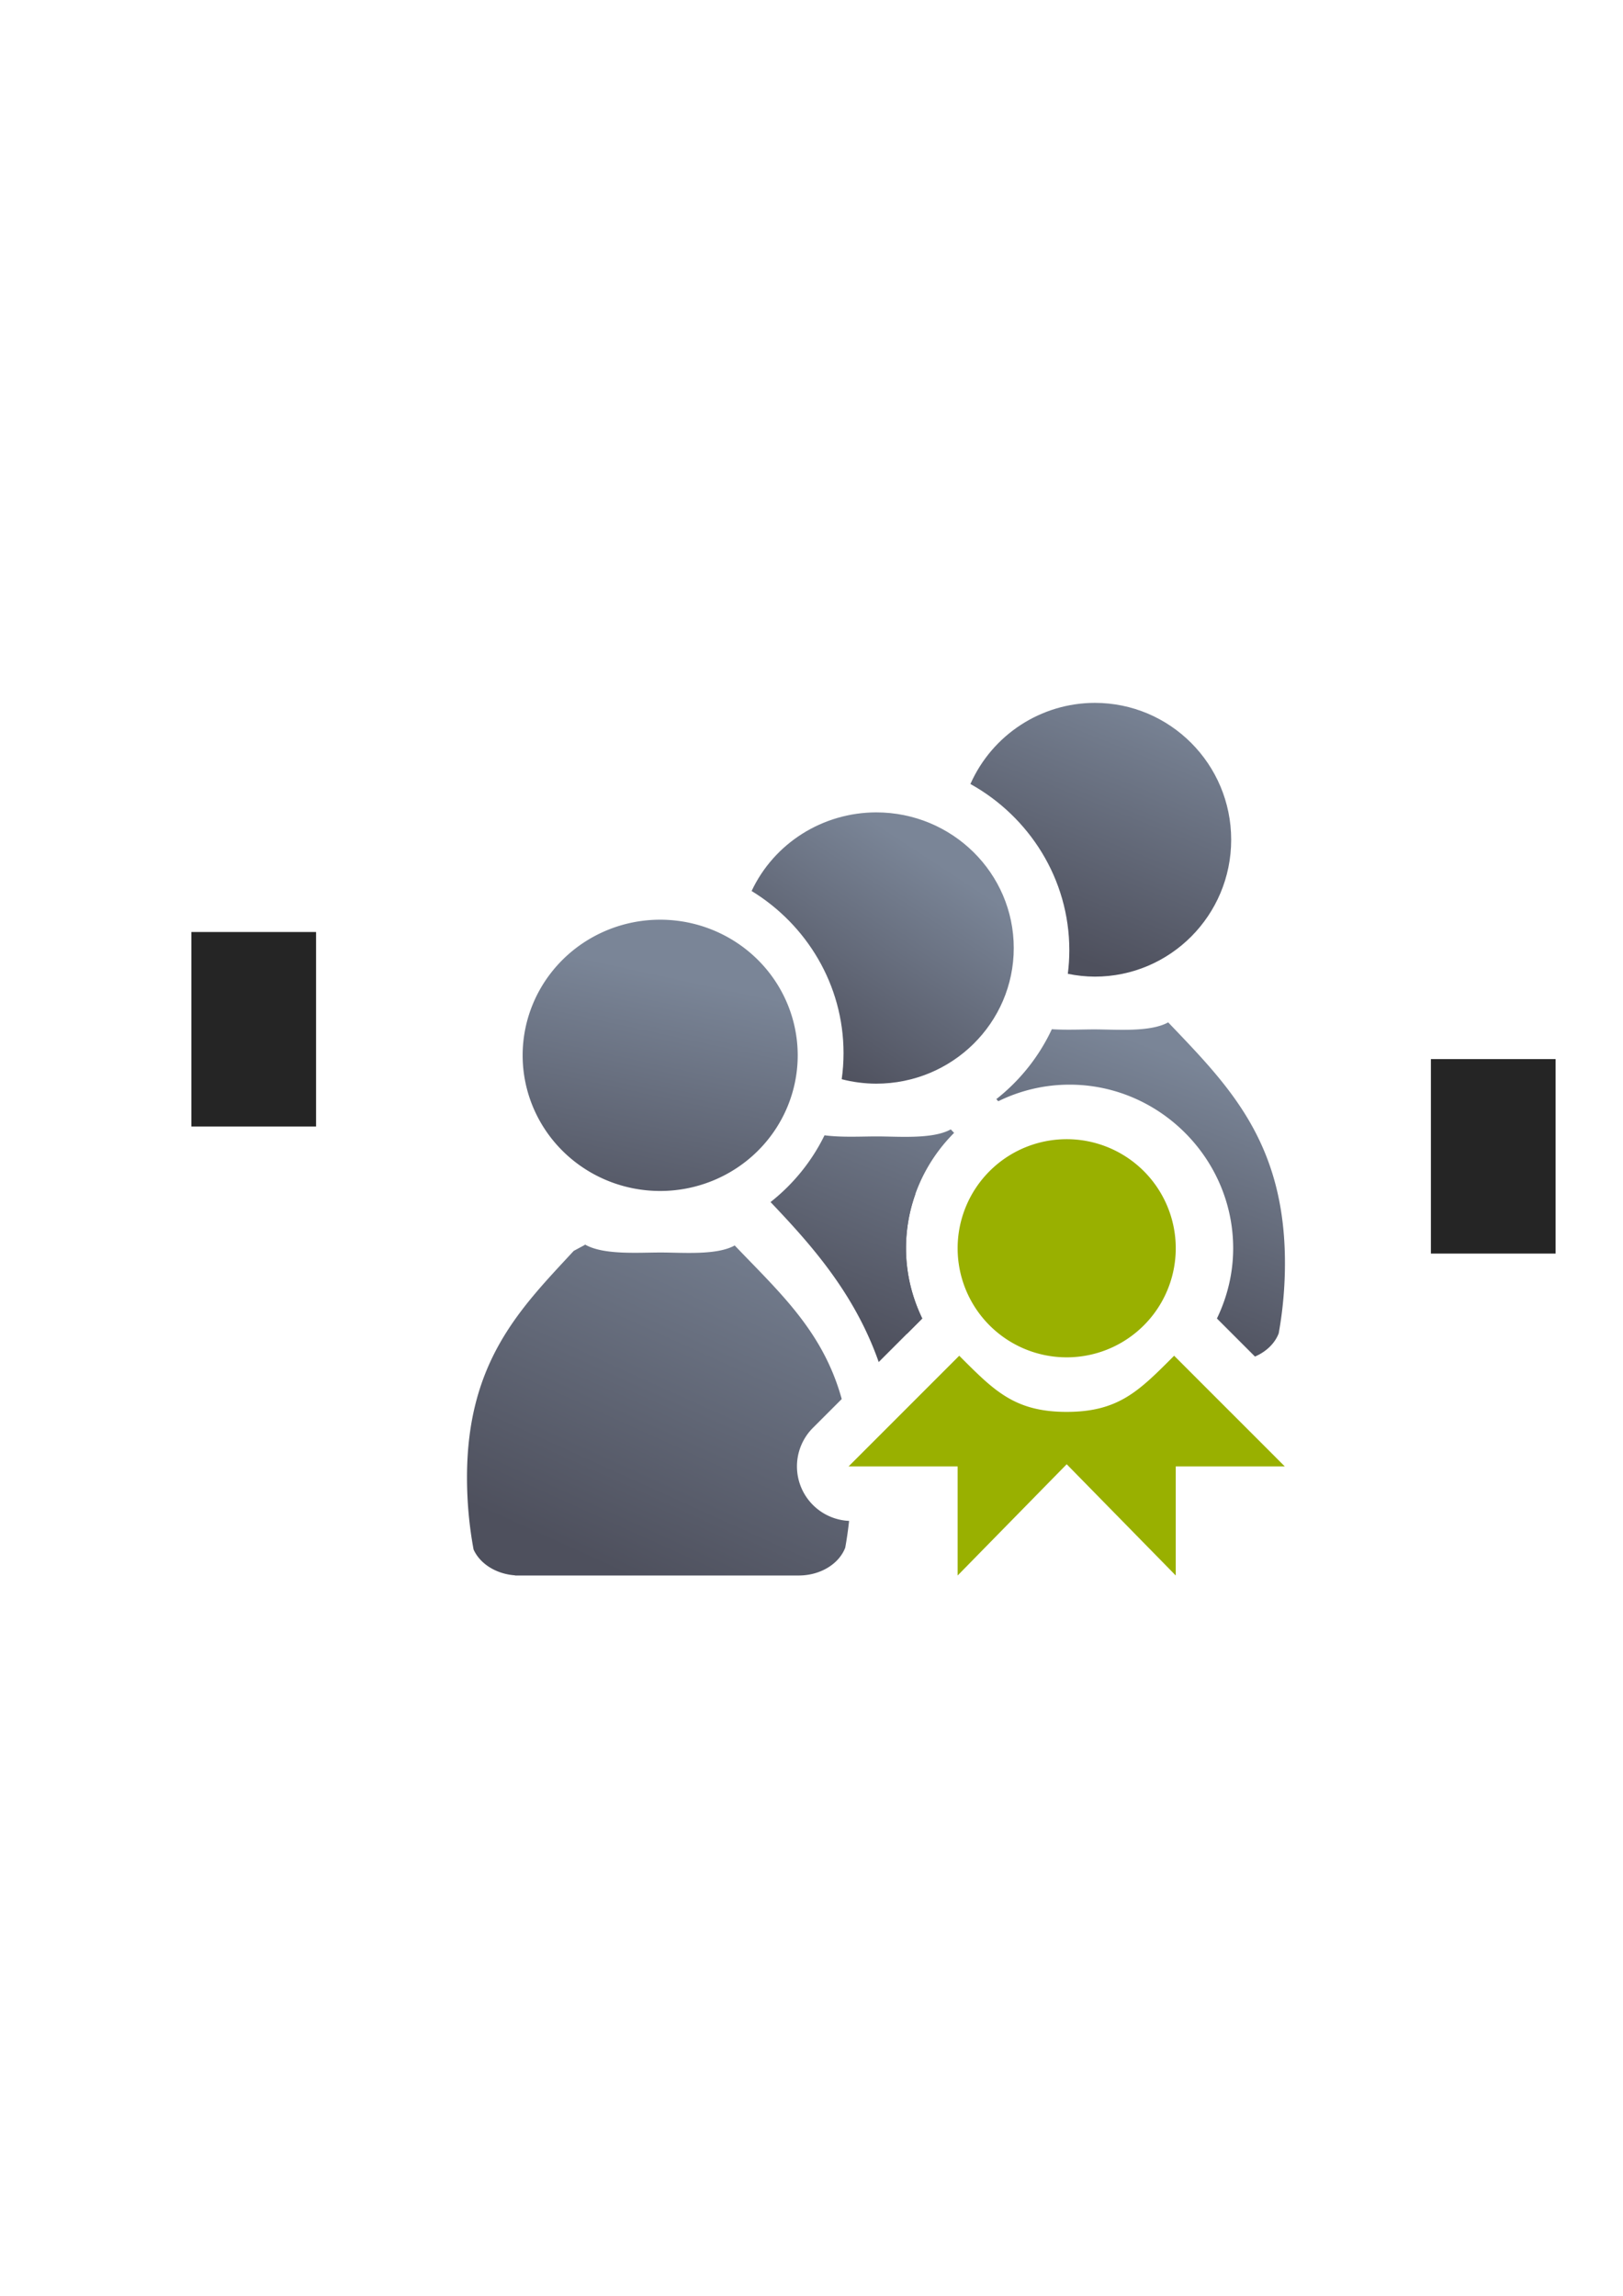 <?xml version="1.0" encoding="UTF-8" standalone="no"?>
<!-- Created with Inkscape (http://www.inkscape.org/) -->

<svg
   xmlns:dc="http://purl.org/dc/elements/1.1/"
   xmlns:cc="http://creativecommons.org/ns#"
   xmlns:rdf="http://www.w3.org/1999/02/22-rdf-syntax-ns#"
   xmlns:svg="http://www.w3.org/2000/svg"
   xmlns="http://www.w3.org/2000/svg"
   xmlns:xlink="http://www.w3.org/1999/xlink"
   xmlns:sodipodi="http://sodipodi.sourceforge.net/DTD/sodipodi-0.dtd"
   xmlns:inkscape="http://www.inkscape.org/namespaces/inkscape"
   width="210mm"
   height="297mm"
   viewBox="0 0 744.094 1052.362"
   id="svg2"
   version="1.1"
   inkscape:version="0.91 r13725"
   inkscape:export-xdpi="3.5999975"
   inkscape:export-ydpi="3.5999975"
   sodipodi:docname="user-examiner-group.svg"
   inkscape:export-filename="C:\Users\johannes\Documents\Arbeit\RRZE\github3\bicons\16x16\categories\user-examiner-group.png">
  <defs
     id="defs4">
    <linearGradient
       inkscape:collect="always"
       id="linearGradient4254">
      <stop
         style="stop-color:#7a8597;stop-opacity:1"
         offset="0"
         id="stop4256" />
      <stop
         style="stop-color:#4e505d;stop-opacity:1"
         offset="1"
         id="stop4258" />
    </linearGradient>
    <linearGradient
       id="linearGradient2224">
      <stop
         id="stop2226"
         offset="0"
         style="stop-color:#7c7c7c;stop-opacity:1;" />
      <stop
         id="stop2228"
         offset="1"
         style="stop-color:#b8b8b8;stop-opacity:1;" />
    </linearGradient>
    <linearGradient
       id="linearGradient15218">
      <stop
         id="stop15220"
         offset="0"
         style="stop-color:#eeeeef;stop-opacity:1;" />
      <stop
         id="stop2736"
         offset="0.599"
         style="stop-color:#d3d7cf;stop-opacity:1;" />
      <stop
         id="stop2738"
         offset="0.828"
         style="stop-color:#ffffff;stop-opacity:1;" />
      <stop
         id="stop15222"
         offset="1"
         style="stop-color:#d3d7cf;stop-opacity:1;" />
    </linearGradient>
    <pattern
       y="0"
       x="0"
       height="6"
       width="6"
       patternUnits="userSpaceOnUse"
       id="EMFhbasepattern" />
    <pattern
       y="0"
       x="0"
       height="6"
       width="6"
       patternUnits="userSpaceOnUse"
       id="EMFhbasepattern-5" />
    <linearGradient
       inkscape:collect="always"
       xlink:href="#linearGradient4254"
       id="linearGradient4252"
       x1="380.01"
       y1="330.406"
       x2="414.616"
       y2="457.181"
       gradientUnits="userSpaceOnUse"
       gradientTransform="translate(0.37,-0.395)" />
    <linearGradient
       inkscape:collect="always"
       xlink:href="#linearGradient4254"
       id="linearGradient4275"
       x1="380.01"
       y1="330.406"
       x2="414.616"
       y2="457.181"
       gradientUnits="userSpaceOnUse"
       gradientTransform="translate(0.37,-0.395)" />
    <linearGradient
       inkscape:collect="always"
       xlink:href="#linearGradient4254"
       id="linearGradient4320"
       x1="380.01"
       y1="330.406"
       x2="414.616"
       y2="457.181"
       gradientUnits="userSpaceOnUse"
       gradientTransform="translate(0.37,-0.395)" />
    <linearGradient
       inkscape:collect="always"
       xlink:href="#linearGradient4254"
       id="linearGradient4442"
       gradientUnits="userSpaceOnUse"
       gradientTransform="translate(0.37,-0.395)"
       x1="380.01"
       y1="330.406"
       x2="414.616"
       y2="457.181" />
    <linearGradient
       inkscape:collect="always"
       xlink:href="#linearGradient4254"
       id="linearGradient4445"
       x1="380.01"
       y1="330.406"
       x2="414.616"
       y2="457.181"
       gradientUnits="userSpaceOnUse"
       gradientTransform="translate(0.37,-0.395)" />
    <linearGradient
       inkscape:collect="always"
       xlink:href="#linearGradient4254"
       id="linearGradient4526"
       gradientUnits="userSpaceOnUse"
       gradientTransform="translate(0.37,-0.395)"
       x1="380.01"
       y1="330.406"
       x2="414.616"
       y2="457.181" />
    <linearGradient
       inkscape:collect="always"
       xlink:href="#linearGradient4254"
       id="linearGradient4529"
       gradientUnits="userSpaceOnUse"
       gradientTransform="translate(0.37,-0.395)"
       x1="380.01"
       y1="330.406"
       x2="414.616"
       y2="457.181" />
    <linearGradient
       gradientTransform="translate(0.062,-1.5953492e-5)"
       inkscape:collect="always"
       xlink:href="#linearGradient4254"
       id="linearGradient4209"
       gradientUnits="userSpaceOnUse"
       x1="534.402"
       y1="481.99"
       x2="489.36"
       y2="601.753" />
    <linearGradient
       gradientTransform="translate(0.062,-1.5953492e-5)"
       inkscape:collect="always"
       xlink:href="#linearGradient4254"
       id="linearGradient4223"
       x1="464.713"
       y1="496.733"
       x2="412.779"
       y2="623.936"
       gradientUnits="userSpaceOnUse" />
    <linearGradient
       gradientTransform="translate(0.062,-1.5953492e-5)"
       inkscape:collect="always"
       xlink:href="#linearGradient4254"
       id="linearGradient4187"
       x1="365.663"
       y1="545.927"
       x2="285.658"
       y2="722.184"
       gradientUnits="userSpaceOnUse" />
    <linearGradient
       gradientTransform="translate(0.062,-1.5953492e-5)"
       inkscape:collect="always"
       xlink:href="#linearGradient4254"
       id="linearGradient4195"
       x1="313.095"
       y1="448.395"
       x2="286.467"
       y2="570.49"
       gradientUnits="userSpaceOnUse" />
    <linearGradient
       gradientTransform="translate(0.062,-1.5953492e-5)"
       inkscape:collect="always"
       xlink:href="#linearGradient4254"
       id="linearGradient4203"
       x1="535.817"
       y1="322.324"
       x2="489.36"
       y2="437.704"
       gradientUnits="userSpaceOnUse" />
    <linearGradient
       gradientTransform="translate(0.062,-1.5953492e-5)"
       inkscape:collect="always"
       xlink:href="#linearGradient4254"
       id="linearGradient4231"
       x1="444.841"
       y1="405.02"
       x2="384.779"
       y2="496.733"
       gradientUnits="userSpaceOnUse" />
  </defs>
  <sodipodi:namedview
     id="base"
     pagecolor="#ffffff"
     bordercolor="#666666"
     borderopacity="1.0"
     inkscape:pageopacity="0.0"
     inkscape:pageshadow="2"
     inkscape:zoom="0.7071068"
     inkscape:cx="307.62718"
     inkscape:cy="553.16719"
     inkscape:document-units="px"
     inkscape:current-layer="layer1"
     showgrid="false"
     showguides="true"
     inkscape:guide-bbox="true"
     inkscape:window-width="1366"
     inkscape:window-height="721"
     inkscape:window-x="-4"
     inkscape:window-y="-4"
     inkscape:window-maximized="1"
     inkscape:snap-bbox="true"
     inkscape:bbox-paths="true"
     inkscape:bbox-nodes="true"
     inkscape:snap-nodes="false">
    <sodipodi:guide
       position="315.536,730.179"
       orientation="0,1"
       id="guide3338" />
    <sodipodi:guide
       position="351.25,330.179"
       orientation="0,1"
       id="guide3340" />
    <sodipodi:guide
       position="189.107,408.839"
       orientation="1,0"
       id="guide3344" />
    <sodipodi:guide
       position="589.045,468.079"
       orientation="1,0"
       id="guide3346" />
    <inkscape:grid
       type="xygrid"
       id="grid3440" />
    <sodipodi:guide
       position="589.045,378.302"
       orientation="1,0"
       id="guide3411" />
  </sodipodi:namedview>
  <g
     inkscape:label="Ebene 1"
     inkscape:groupmode="layer"
     id="layer1">
    <g
       id="g4282">
      <path
         id="path5162"
         d="M 505.92 322.324 C 506.194 322.342 506.467 322.366 506.74 322.387 A 62.532 62.747 0 0 0 505.92 322.324 z M 495.85 322.498 A 62.532 62.747 0 0 0 495.572 322.523 C 495.664 322.513 495.757 322.507 495.85 322.498 z M 512.402 323.076 C 512.519 323.096 512.634 323.118 512.75 323.139 A 62.532 62.747 0 0 0 512.402 323.076 z M 489.646 323.43 A 62.532 62.747 0 0 0 489.369 323.486 C 489.462 323.467 489.554 323.448 489.646 323.43 z M 483.545 324.988 A 62.532 62.747 0 0 0 483.33 325.057 C 483.402 325.034 483.473 325.011 483.545 324.988 z M 524.559 326.438 C 524.58 326.445 524.6 326.455 524.621 326.463 A 62.532 62.747 0 0 0 524.559 326.438 z M 477.613 327.158 A 62.532 62.747 0 0 0 477.533 327.195 C 477.56 327.184 477.586 327.17 477.613 327.158 z M 530.207 328.971 C 530.266 329.001 530.324 329.031 530.383 329.061 A 62.532 62.747 0 0 0 530.207 328.971 z M 472.057 329.859 A 62.532 62.747 0 0 0 471.904 329.939 C 471.954 329.912 472.006 329.887 472.057 329.859 z M 535.525 332.021 C 535.647 332.099 535.768 332.177 535.889 332.256 A 62.532 62.747 0 0 0 535.525 332.021 z M 466.803 333.088 A 62.532 62.747 0 0 0 466.518 333.281 C 466.612 333.216 466.708 333.153 466.803 333.088 z M 540.545 335.598 C 540.694 335.715 540.844 335.83 540.992 335.949 A 62.532 62.747 0 0 0 540.545 335.598 z M 461.82 336.875 A 62.532 62.747 0 0 0 461.525 337.123 C 461.623 337.04 461.722 336.958 461.82 336.875 z M 545.199 339.658 C 545.359 339.812 545.522 339.962 545.68 340.117 A 62.532 62.747 0 0 0 545.199 339.658 z M 457.182 341.197 A 62.532 62.747 0 0 0 457.004 341.383 C 457.063 341.321 457.122 341.259 457.182 341.197 z M 549.549 344.285 C 549.651 344.406 549.758 344.523 549.859 344.645 A 62.532 62.747 0 0 0 549.549 344.285 z M 452.992 345.977 A 62.532 62.747 0 0 0 452.957 346.023 C 452.969 346.008 452.98 345.992 452.992 345.977 z M 553.471 349.41 C 553.502 349.456 553.535 349.499 553.566 349.545 A 62.532 62.747 0 0 0 553.471 349.41 z M 449.373 351.066 A 62.532 62.747 0 0 0 449.338 351.119 C 449.349 351.101 449.362 351.084 449.373 351.066 z M 446.348 356.367 A 62.532 62.747 0 0 0 446.113 356.824 C 446.19 356.671 446.27 356.52 446.348 356.367 z M 564.32 388.936 C 564.303 389.212 564.279 389.486 564.258 389.762 A 62.532 62.747 0 0 0 564.32 388.936 z M 563.568 395.451 C 563.55 395.56 563.529 395.668 563.51 395.777 A 62.532 62.747 0 0 0 563.568 395.451 z M 562.189 401.68 C 562.182 401.706 562.175 401.732 562.168 401.758 A 62.532 62.747 0 0 0 562.189 401.68 z M 560.219 407.641 C 560.211 407.66 560.205 407.68 560.197 407.699 A 62.532 62.747 0 0 0 560.219 407.641 z M 557.699 413.301 C 557.668 413.363 557.635 413.426 557.604 413.488 A 62.532 62.747 0 0 0 557.699 413.301 z M 554.639 418.67 C 554.573 418.773 554.509 418.876 554.443 418.979 A 62.532 62.747 0 0 0 554.639 418.67 z M 551.098 423.674 C 550.978 423.826 550.861 423.98 550.74 424.131 A 62.532 62.747 0 0 0 551.098 423.674 z M 547.057 428.338 C 546.898 428.504 546.743 428.674 546.582 428.838 A 62.532 62.747 0 0 0 547.057 428.338 z M 542.43 432.719 C 542.313 432.819 542.2 432.922 542.082 433.021 A 62.532 62.747 0 0 0 542.43 432.719 z M 537.291 436.676 C 537.263 436.695 537.237 436.715 537.209 436.734 A 62.532 62.747 0 0 0 537.291 436.676 z M 495.719 447.334 A 62.532 62.747 0 0 0 495.809 447.342 C 495.779 447.339 495.749 447.337 495.719 447.334 z M 535.576 468.633 C 527.307 473.236 511.771 471.859 501.635 471.859 C 496.05 471.859 488.933 472.201 482.227 471.781 C 476.373 484.339 467.59 495.304 456.785 503.82 C 457.084 504.135 457.391 504.465 457.691 504.781 C 467.594 499.924 478.688 497.184 490.371 497.184 C 531.496 497.184 565.371 531.058 565.371 572.184 C 565.371 583.691 562.643 594.588 557.922 604.377 L 575.367 621.824 C 580.524 619.602 584.484 615.791 586.244 611.191 C 588.109 600.892 589.107 590.088 589.107 578.945 C 589.107 523.143 562.891 497.273 535.576 468.633 z M 419.742 547.141 C 418.527 547.174 417.31 547.207 416.148 547.215 C 414.034 556.751 412.842 567.247 412.842 578.945 C 412.842 590.178 413.861 601.067 415.756 611.441 L 422.82 604.377 C 418.099 594.588 415.371 583.691 415.371 572.184 C 415.371 563.419 416.922 554.989 419.742 547.141 z M 491.979 547.236 C 499.366 559.158 505.666 572.616 509.777 588.186 C 513.293 583.89 515.371 578.342 515.371 572.184 C 515.371 558.622 505.293 548.03 491.979 547.236 z "
         style="fill:url(#linearGradient4209);fill-opacity:1;stroke:none;stroke-width:41.152;stroke-linecap:round;stroke-linejoin:round;stroke-opacity:1" />
      <flowRoot
         transform="matrix(1.013,0,0,1.004,-2.971,-1.566)"
         xml:space="preserve"
         id="flowRoot4169"
         style="font-style:normal;font-weight:normal;font-size:40px;line-height:125%;font-family:sans-serif;letter-spacing:0px;word-spacing:0px;fill:#252525;fill-opacity:1;stroke:none;stroke-width:1px;stroke-linecap:butt;stroke-linejoin:miter;stroke-opacity:1"><flowRegion
           id="flowRegion4171"><rect
             id="rect4173"
             width="56.433"
             height="88.789"
             x="89.541"
             y="427.08" /></flowRegion><flowPara
           id="flowPara4175" /></flowRoot>      <flowRoot
         transform="matrix(1.013,0,0,1.004,565.323,56.687)"
         xml:space="preserve"
         id="flowRoot4169-9"
         style="font-style:normal;font-weight:normal;font-size:40px;line-height:125%;font-family:sans-serif;letter-spacing:0px;word-spacing:0px;fill:#252525;fill-opacity:1;stroke:none;stroke-width:1px;stroke-linecap:butt;stroke-linejoin:miter;stroke-opacity:1"><flowRegion
           id="flowRegion4171-9"><rect
             id="rect4173-6"
             width="56.433"
             height="88.789"
             x="89.541"
             y="427.08" /></flowRegion><flowPara
           id="flowPara4175-7" /></flowRoot>      <path
         id="path5152"
         d="M 405.77 372.523 C 406.028 372.54 406.284 372.561 406.541 372.58 A 63.054 62.176 0 0 0 405.77 372.523 z M 395.588 372.691 A 63.054 62.176 0 0 0 395.324 372.715 C 395.412 372.706 395.5 372.7 395.588 372.691 z M 412.281 373.266 C 412.399 373.285 412.517 373.308 412.635 373.328 A 63.054 62.176 0 0 0 412.281 373.266 z M 389.352 373.613 A 63.054 62.176 0 0 0 389.061 373.672 C 389.157 373.652 389.255 373.633 389.352 373.613 z M 418.562 374.641 C 418.581 374.646 418.6 374.651 418.619 374.656 A 63.054 62.176 0 0 0 418.562 374.641 z M 383.221 375.148 A 63.054 62.176 0 0 0 382.945 375.234 C 383.037 375.206 383.129 375.176 383.221 375.148 z M 377.256 377.291 A 63.054 62.176 0 0 0 377.053 377.379 C 377.121 377.35 377.188 377.319 377.256 377.291 z M 430.238 379.107 C 430.296 379.136 430.353 379.166 430.41 379.195 A 63.054 62.176 0 0 0 430.238 379.107 z M 371.523 380.021 A 63.054 62.176 0 0 0 371.463 380.055 C 371.483 380.044 371.503 380.032 371.523 380.021 z M 435.611 382.139 C 435.725 382.21 435.838 382.281 435.951 382.354 A 63.054 62.176 0 0 0 435.611 382.139 z M 366.191 383.252 A 63.054 62.176 0 0 0 366.102 383.311 C 366.131 383.291 366.162 383.272 366.191 383.252 z M 440.648 385.666 C 440.805 385.787 440.964 385.906 441.119 386.029 A 63.054 62.176 0 0 0 440.648 385.666 z M 361.207 386.99 A 63.054 62.176 0 0 0 361.068 387.104 C 361.114 387.065 361.161 387.028 361.207 386.99 z M 445.363 389.703 C 445.52 389.852 445.679 389.998 445.834 390.148 A 63.054 62.176 0 0 0 445.363 389.703 z M 356.643 391.178 A 63.054 62.176 0 0 0 356.414 391.41 C 356.49 391.332 356.566 391.255 356.643 391.178 z M 449.734 394.275 C 449.84 394.398 449.948 394.518 450.053 394.641 A 63.054 62.176 0 0 0 449.734 394.275 z M 352.439 395.883 A 63.054 62.176 0 0 0 352.285 396.074 C 352.336 396.01 352.388 395.947 352.439 395.883 z M 453.686 399.352 C 453.721 399.402 453.758 399.45 453.793 399.5 A 63.054 62.176 0 0 0 453.686 399.352 z M 348.752 400.961 A 63.054 62.176 0 0 0 348.637 401.143 C 348.676 401.082 348.713 401.021 348.752 400.961 z M 464.631 438.559 C 464.615 438.812 464.592 439.062 464.572 439.314 A 63.054 62.176 0 0 0 464.631 438.559 z M 463.873 444.99 C 463.856 445.091 463.838 445.191 463.82 445.291 A 63.054 62.176 0 0 0 463.873 444.99 z M 462.486 451.15 C 462.478 451.18 462.469 451.209 462.461 451.238 A 63.054 62.176 0 0 0 462.486 451.15 z M 460.498 457.062 C 460.491 457.081 460.484 457.099 460.477 457.117 A 63.054 62.176 0 0 0 460.498 457.062 z M 457.965 462.654 C 457.928 462.727 457.889 462.799 457.852 462.871 A 63.054 62.176 0 0 0 457.965 462.654 z M 454.889 467.963 C 454.811 468.083 454.733 468.203 454.654 468.322 A 63.054 62.176 0 0 0 454.889 467.963 z M 451.309 472.936 C 451.183 473.094 451.059 473.253 450.932 473.41 A 63.054 62.176 0 0 0 451.309 472.936 z M 447.199 477.598 C 447.053 477.747 446.911 477.9 446.764 478.049 A 63.054 62.176 0 0 0 447.199 477.598 z M 442.545 481.924 C 442.434 482.017 442.326 482.113 442.215 482.205 A 63.054 62.176 0 0 0 442.545 481.924 z M 437.387 485.826 C 437.355 485.848 437.325 485.871 437.293 485.893 A 63.054 62.176 0 0 0 437.387 485.826 z M 391.977 495.955 A 63.054 62.176 0 0 0 392.201 495.986 C 392.126 495.975 392.051 495.967 391.977 495.955 z M 398.242 496.623 A 63.054 62.176 0 0 0 398.574 496.641 C 398.464 496.635 398.353 496.629 398.242 496.623 z M 435.893 517.689 C 427.623 522.292 412.09 520.916 401.953 520.916 C 395.085 520.916 385.898 521.434 378.012 520.41 C 372.168 532.363 363.656 542.816 353.27 551.004 C 371.321 569.987 391.678 592.453 402.861 624.336 L 422.82 604.377 C 418.099 594.588 415.371 583.691 415.371 572.184 C 415.371 551.635 423.829 532.898 437.422 519.291 C 436.911 518.756 436.404 518.226 435.893 517.689 z M 469.828 557.699 C 467.009 561.751 465.371 566.725 465.371 572.184 C 465.371 584.876 474.2 594.967 486.246 596.859 C 482.895 581.536 477.091 568.914 469.828 557.699 z M 324.828 593.855 C 322.285 594.077 319.825 594.208 317.504 594.295 C 317.31 594.302 317.122 594.304 316.93 594.311 C 314.532 604.368 313.156 615.491 313.156 628.002 C 313.156 639.451 314.211 650.542 316.176 661.096 C 319.091 667.561 326.416 672.299 335.191 672.918 L 335.191 672.988 L 361.322 672.988 C 360.579 633.702 346.07 616.102 324.828 593.855 z "
         style="fill:url(#linearGradient4223);fill-opacity:1;stroke:none;stroke-width:41.152;stroke-linecap:round;stroke-linejoin:round;stroke-opacity:1" />
      <path
         id="path2176-1"
         d="M 268.24 570.49 C 268.152 570.568 268.07 570.651 267.979 570.727 L 263.039 573.381 C 238.83 599.538 214.107 623.893 214.107 677.195 C 214.107 688.644 215.16 699.736 217.125 710.289 C 220.04 716.754 227.365 721.492 236.141 722.111 L 236.141 722.184 L 366.576 722.184 L 366.576 722.178 C 376.426 722.04 384.722 716.726 387.51 709.441 C 388.238 705.42 388.829 701.318 389.285 697.152 A 25.003 25.003 0 0 1 372.693 654.506 L 385.906 641.293 C 377.285 610.128 357.376 592.428 336.842 570.898 C 328.573 575.501 313.037 574.125 302.9 574.125 C 292.468 574.125 276.674 575.345 268.24 570.49 z "
         style="fill:url(#linearGradient4187);fill-opacity:1;stroke:none;stroke-width:41.152;stroke-linecap:round;stroke-linejoin:round;stroke-opacity:1" />
      <path
         inkscape:connector-curvature="0"
         id="circle2187-6-2"
         d="m 365.725,483.751 a 63.054,62.176 0 0 1 -63.054,62.176 63.054,62.176 0 0 1 -63.054,-62.176 63.054,62.176 0 0 1 63.054,-62.176 63.054,62.176 0 0 1 63.054,62.176 z"
         style="fill:url(#linearGradient4195);fill-opacity:1;stroke:none;stroke-width:14;stroke-miterlimit:4;stroke-dasharray:none;stroke-opacity:1" />
      <path
         inkscape:connector-curvature="0"
         id="rect4282"
         d="m 189.107,322.184 400,0 0,400 -400,0 z"
         style="color:#000000;clip-rule:nonzero;display:inline;overflow:visible;visibility:visible;opacity:1;isolation:auto;mix-blend-mode:normal;color-interpolation:sRGB;color-interpolation-filters:linearRGB;solid-color:#000000;solid-opacity:1;fill:none;fill-opacity:1;fill-rule:evenodd;stroke:none;stroke-width:50;stroke-linecap:butt;stroke-linejoin:round;stroke-miterlimit:4;stroke-dasharray:none;stroke-dashoffset:0;stroke-opacity:1;color-rendering:auto;image-rendering:auto;shape-rendering:auto;text-rendering:auto;enable-background:accumulate" />
      <path
         sodipodi:nodetypes="ccsccsc"
         inkscape:connector-curvature="0"
         style="fill:url(#linearGradient4203);fill-opacity:1;stroke:none;stroke-width:41.152;stroke-linecap:round;stroke-linejoin:round;stroke-opacity:1"
         d="m 501.928,322.184 c -24.652,0.033 -46.984,14.597 -57.025,37.189 26.907,14.946 45.349,43.485 45.349,76.188 0,3.661 -0.239,7.269 -0.688,10.812 4.068,0.846 8.21,1.282 12.364,1.304 34.535,0 62.532,-28.093 62.532,-62.747 -1e-5,-34.654 -27.996,-62.747 -62.532,-62.747 z"
         id="path4205" />
      <path
         sodipodi:nodetypes="ccsccsc"
         style="fill:url(#linearGradient4231);fill-opacity:1;stroke:none;stroke-width:41.152;stroke-linecap:round;stroke-linejoin:round;stroke-opacity:1"
         d="m 401.721,372.381 c -24.533,0.031 -46.821,14.091 -57.133,36.042 25.157,15.38 42.146,42.935 42.146,74.324 1e-5,4.054 -0.292,8.041 -0.84,11.949 5.167,1.337 10.485,2.022 15.826,2.037 34.824,-1.9e-4 63.054,-27.837 63.053,-62.176 9e-5,-34.339 -28.23,-62.176 -63.053,-62.176 z"
         id="path4212"
         inkscape:connector-curvature="0" />
      <path
         id="path4221"
         d="m 489.045,522.184 a 50,50 0 0 0 -50,50 50,50 0 0 0 50,50 50,50 0 0 0 50,-50 50,50 0 0 0 -50,-50 z m -49.262,99.26 -50.738,50.74 50,0 0,50 50,-51 50,51 0,-50 50,0 -50.738,-50.74 -0.002,0 c -15.871,15.871 -25.246,25.74 -49.26,25.74 -24.014,0 -33.388,-9.869 -49.26,-25.74 l -0.002,0 z"
         style="color:#000000;clip-rule:nonzero;display:inline;overflow:visible;visibility:visible;opacity:1;isolation:auto;mix-blend-mode:normal;color-interpolation:sRGB;color-interpolation-filters:linearRGB;solid-color:#000000;solid-opacity:1;fill:#99b000;fill-opacity:1;fill-rule:nonzero;stroke:none;stroke-width:36;stroke-linecap:butt;stroke-linejoin:round;stroke-miterlimit:4;stroke-dasharray:none;stroke-dashoffset:0;stroke-opacity:1;color-rendering:auto;image-rendering:auto;shape-rendering:auto;text-rendering:auto;enable-background:accumulate"
         inkscape:connector-curvature="0" />
    </g>
  </g>
</svg>
